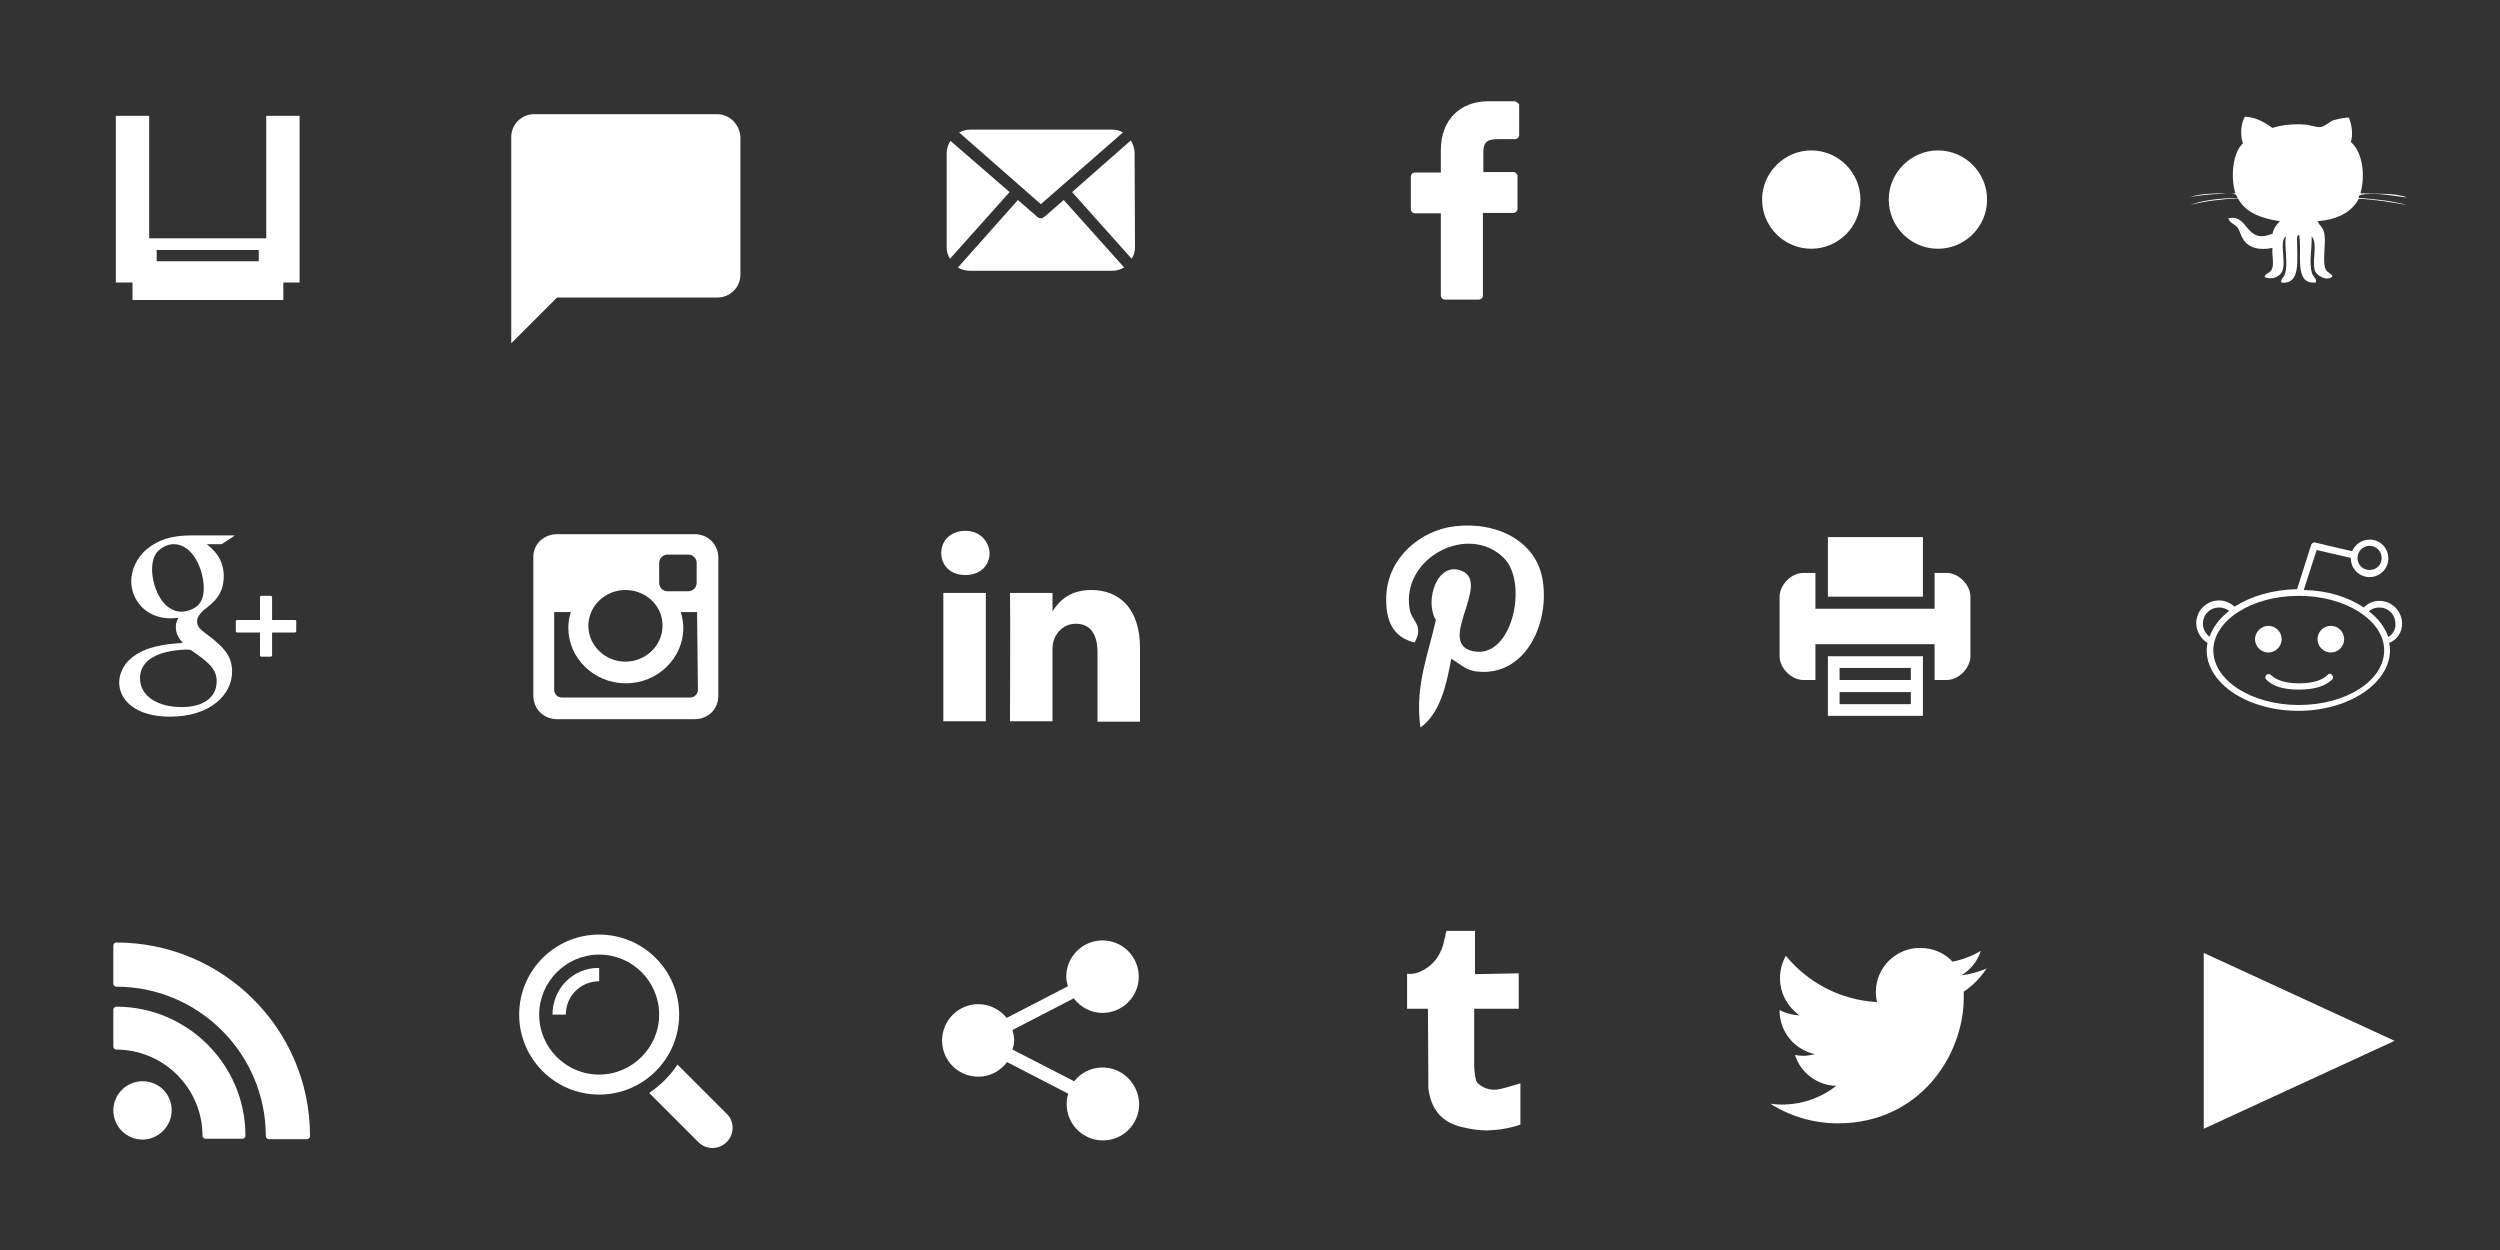 <?xml version="1.0" encoding="utf-8"?>
<!-- Generator: Adobe Illustrator 18.1.1, SVG Export Plug-In . SVG Version: 6.00 Build 0)  -->
<svg version="1.1" id="Social_Media_Dingdongs" xmlns="http://www.w3.org/2000/svg" xmlns:xlink="http://www.w3.org/1999/xlink"
	 x="0px" y="0px" viewBox="-300 200 600 300" enable-background="new -300 200 600 300" xml:space="preserve">
<rect x="-300" y="200" width="600" height="300" fill="#333333" stroke="none"/>
<g id="Twitter">
	<path fill="#FFFFFF" d="M176.8,432.4c-1.9,0.9-4,1.4-6.1,1.7c2.2-1.3,3.9-3.4,4.7-5.9c-2,1.2-4.3,2.1-6.8,2.6
		c-1.9-2.1-4.7-3.3-7.8-3.3c-5.8,0-10.6,4.7-10.6,10.6c0,0.9,0.1,1.6,0.3,2.4c-8.9-0.5-16.6-4.7-21.9-11.1c-0.9,1.6-1.4,3.4-1.4,5.4
		c0,3.7,1.9,6.9,4.7,8.9c-1.7-0.1-3.3-0.5-4.8-1.3v0.2c0,5.1,3.7,9.4,8.5,10.4c-0.9,0.2-1.9,0.4-2.8,0.4c-0.7,0-1.3-0.1-2-0.2
		c1.3,4.2,5.3,7.3,9.9,7.4c-3.7,2.9-8.2,4.5-13.2,4.5c-0.9,0-1.7-0.1-2.6-0.2c4.7,3,10.3,4.7,16.2,4.7c19.5,0,30.2-16.2,30.2-30.2
		v-1.4C173.7,436.4,175.4,434.5,176.8,432.4z"/>
</g>
<g id="Flickr">
	<path fill="#FFFFFF" d="M122.9,247.9c0,6.5,5.3,11.8,11.8,11.8c6.5,0,11.8-5.3,11.8-11.8c0-6.5-5.3-11.8-11.8-11.8
		C128.3,236.1,122.9,241.4,122.9,247.9z M153.3,247.9c0,6.5,5.3,11.8,11.8,11.8c6.5,0,11.8-5.3,11.8-11.8c0-6.5-5.3-11.8-11.8-11.8
		C158.7,236.1,153.3,241.4,153.3,247.9z"/>
</g>
<g id="GitHub">
	<path id="github" fill="#FFFFFF" d="M263.7,228.2c0.7,1.5,1.1,4.1,0.5,5.9c2.7,2.2,3.6,7.8,2.3,12.3c3.8,0.2,8.3-0.2,11.2,1
		c-2.7-0.3-6.5-1.1-10-0.8c-0.7,0.1-1.7,0-1.6,0.9c4.1,0.3,8.1,0.7,11.5,1.7c-3.3-0.6-7.3-1.3-11.5-1.5c-1.7,3.3-5.2,5-9.9,5.4
		c0.5,1.1,1.5,1.5,1.7,3.3c0.3,2.7-0.6,6.6,0.3,8.3c0.4,0.8,1.2,0.8,1.6,1.6c-1.2,1.4-4.1-0.2-4.3-1.6c-0.6-2.5,0.8-6.3-0.7-8
		c0.1,2.7-0.7,6.5,0.1,8.9c0.3,0.9,1.2,1.3,0.9,2.2c-5.4,0.6-3.2-7-4-11.4c-0.8,0.1-0.4,1.2-0.5,1.7c0,4.3,0.9,10.3-3.8,9.7
		c-0.2-0.9,0.7-1.2,0.9-2.1c0.8-2.4-0.2-6.1,0.2-9c-1.7,1.3,0.2,6.1-0.9,8.5c-0.7,1.4-2.7,2-4.2,1.3c0.2-1,1.2-0.8,1.7-1.8
		c0.7-1.3,0-3.2,0.2-5.2c-3.3,0.7-5.9-0.1-7.1-2.2c-0.6-0.9-0.7-2-1.4-2.8c-0.7-0.8-1.7-0.9-2.1-2.1c4.1-1,4.2,4.2,7.9,4.3
		c1.2,0,1.7-0.3,2.7-0.6c0.3-1.3,0.9-2.2,1.8-3c-4.6-0.7-8.3-2.1-10.1-5.5c-4.2,0.2-8,0.7-11.5,1.6c3.2-1.2,7.1-1.6,11.4-1.7
		c-0.2-1.5-2.4-1.1-3.8-1c-2.5,0.1-5.6,0.4-7.6,0.8c2.9-1,7-0.9,10.9-0.9c-1.2-3.7-0.7-9.7,1.8-12c-0.7-1.9-0.5-4.9,0.5-6.4
		c2.9,0.2,4.7,1.4,6.6,2.7c2.2-0.7,4.7-1,7.8-0.8c1.3,0.1,2.7,0.7,3.7,0.6s2.1-1.2,3-1.6C261.3,228.5,262.3,228.3,263.7,228.2z"/>
</g>
<g id="Tumblr">
	<path fill="#FFFFFF" d="M54,433.8v-10.4h-6.8c-0.2,0.4-0.3,0.8-0.3,1.3c-0.1,0.3-0.2,0.4-0.2,0.6c-0.7,3.8-2.7,6.6-6.1,8
		c-1,0.4-2,0.5-2.9,0.4v8.4h5c0.1,11.9,0.1,17.9,0.1,18.3c0,0.3,0,0.4,0,0.7c0.6,5.2,3.3,8.3,8.1,9.4c2,0.5,4,0.8,6.1,0.8
		c2.7-0.1,5.3-0.5,7.9-1.4v-9.9c-1.5,0.4-2.9,0.9-4.2,1.2c-2.4,0.7-4.4,0.3-6.1-1.3c-0.2-0.3-0.4-0.5-0.4-0.9
		c-0.3-1.2-0.4-2.6-0.4-3.8v-13.1h10.7v-8.5L54,433.8L54,433.8z"/>
</g>
<g id="Facebook">
	<path fill="#FFFFFF" d="M63.4,224.3h-6.2c-6.9,0-11.4,4.6-11.4,11.7v5.4h-6.2c-0.5,0-1,0.4-1,1v7.8c0,0.5,0.4,1,1,1h6.2v19.7
		c0,0.5,0.4,1,1,1h8.1c0.5,0,1-0.4,1-1v-19.8h7.3c0.5,0,1-0.4,1-1v-7.8c0-0.3-0.1-0.5-0.3-0.7c-0.2-0.2-0.4-0.3-0.7-0.3H56v-4.6
		c0-2.2,0.5-3.3,3.4-3.3h4.2c0.5,0,1-0.4,1-1v-7.3C64.3,224.7,63.9,224.3,63.4,224.3z"/>
</g>
<g id="Pinterest">
	<path fill="#FFFFFF" d="M70.3,339.6c-1.3-9.6-10.9-14.5-21.1-13.3c-8.1,0.9-16.1,7.4-16.5,16.7c-0.2,5.7,1.4,9.9,6.8,11.2
		c2.4-4.2-0.8-5.1-1.2-8.1c-2-12.3,14.2-20.7,22.7-12.1c5.8,5.9,2,24.2-7.4,22.3c-9.1-1.8,4.4-16.4-2.8-19.3
		c-5.8-2.4-9,7.1-6.2,11.8c-1.7,8-5.1,15.7-3.7,25.8c4.6-3.3,6.2-9.8,7.4-16.5c2.4,1.4,3.6,2.9,6.5,3.1
		C65.7,362.2,71.8,350.4,70.3,339.6z"/>
</g>
<g id="GooglePlus">
	<path fill="#FFFFFF" d="M-243.7,328.5h-10.4c-4.7,0-7.9,1-10.8,3.4c-2.3,2-3.6,4.9-3.6,7.6c0,4.3,3.3,8.9,9.5,8.9
		c0.6,0,1.2-0.1,1.8-0.1l-0.1,0.2c-0.3,0.6-0.5,1.1-0.5,2c0,1.7,0.8,2.8,1.6,3.7l0.1,0.1h-0.2c-2.5,0.2-7.3,0.5-10.7,2.6
		c-4.1,2.4-4.4,5.9-4.4,6.9c0,4.1,3.8,8.2,12.2,8.2c9.8,0,14.9-5.4,14.9-10.8c0-4-2.3-5.9-4.8-8l-2.1-1.6c-0.6-0.5-1.5-1.2-1.5-2.4
		c0-1.2,0.8-2,1.5-2.7l0.1-0.1c2.3-1.7,4.8-3.7,4.8-8.1s-2.7-6.6-4.1-7.7h3.5h0.1l2.9-1.9C-243.7,328.6-243.7,328.5-243.7,328.5
		C-243.5,328.5-243.6,328.5-243.7,328.5z M-256.4,369.7c-6,0-10-2.8-10-6.9c0-2.7,1.6-4.7,4.9-5.9c2.6-0.9,6-1,6-1
		c0.6,0,0.9,0,1.3,0.1c4.2,2.9,6.2,4.5,6.2,7.5C-248,367.4-251.2,369.7-256.4,369.7z M-256.4,346.8c-5,0-7.1-6.6-7.1-10.1
		c0-1.8,0.4-3.2,1.2-4.2c1-1.1,2.5-1.9,4-1.9c4.6,0,7.2,6.2,7.2,10.5c0,0.7,0,2.8-1.4,4.2C-253.5,346.2-255.1,346.8-256.4,346.8z"/>
	<path fill="#FFFFFF" d="M-229.2,348.8h-5.5v-5.5c0-0.1-0.1-0.3-0.3-0.3h-2.3c-0.1,0-0.3,0.1-0.3,0.3v5.5h-5.5
		c-0.1,0-0.3,0.1-0.3,0.3v2.4c0,0.1,0.1,0.3,0.3,0.3h5.5v5.5c0,0.1,0.1,0.3,0.3,0.3h2.3c0.1,0,0.3-0.1,0.3-0.3v-5.5h5.5
		c0.1,0,0.3-0.1,0.3-0.3V349C-228.9,349-229,348.8-229.2,348.8z"/>
</g>
<g id="Reddit">
	<path fill="#FFFFFF" d="M276.5,349.7c0-3-2.4-5.5-5.5-5.5c-1.4,0-2.7,0.6-3.7,1.6c-3.7-2.5-8.7-4.1-14.4-4.2l3.1-9.6l8.2,1.9v0.1
		c0,2.5,2,4.5,4.5,4.5s4.5-2,4.5-4.5s-2-4.5-4.5-4.5c-1.9,0-3.5,1.2-4.2,2.8l-8.9-2.1c-0.4-0.1-0.7,0.2-0.9,0.5l-3.4,10.7
		c-5.8,0.1-11.1,1.7-15,4.2c-1-0.9-2.3-1.5-3.7-1.5c-3,0-5.5,2.4-5.5,5.5c0,1.9,1.1,3.7,2.7,4.7c-0.1,0.6-0.2,1.2-0.2,1.7
		c0,8.1,9.9,14.6,22,14.6c12.1,0,22-6.6,22-14.6c0-0.6-0.1-1.1-0.2-1.7C275.4,353.5,276.5,351.7,276.5,349.7z M268.7,331
		c1.6,0,2.9,1.3,2.9,2.9c0,1.7-1.3,2.9-2.9,2.9c-1.7,0-2.9-1.3-2.9-2.9S267.1,331,268.7,331z M228.7,349.7c0-2.2,1.7-3.9,3.9-3.9
		c0.9,0,1.7,0.3,2.4,0.8c-2.2,1.7-3.9,3.9-4.7,6.2C229.3,352.1,228.7,350.9,228.7,349.7z M251.7,369.2c-11.3,0-20.5-5.9-20.5-13.1
		s9.2-13.1,20.5-13.1c11.3,0,20.5,5.9,20.5,13.1C272.2,363.4,263,369.2,251.7,369.2z M273.2,352.9c-0.8-2.3-2.4-4.5-4.7-6.2
		c0.7-0.6,1.6-0.9,2.5-0.9c2.2,0,3.9,1.7,3.9,3.9C275,351,274.3,352.2,273.2,352.9z"/>
	<path fill="#FFFFFF" d="M247.6,353.4c0-1.8-1.5-3.2-3.2-3.2c-1.7,0-3.2,1.5-3.2,3.2c0,1.8,1.5,3.2,3.2,3.2
		C246.1,356.6,247.6,355.2,247.6,353.4z"/>
	<path fill="#FFFFFF" d="M259.4,350.2c-1.8,0-3.2,1.5-3.2,3.2c0,1.8,1.5,3.2,3.2,3.2c1.8,0,3.2-1.5,3.2-3.2
		C262.6,351.6,261.1,350.2,259.4,350.2z"/>
	<path fill="#FFFFFF" d="M258.6,362c-1.3,1.3-3.6,2-6.8,2l0,0l0,0c-3.2,0-5.4-0.7-6.8-2c-0.3-0.3-0.7-0.3-1.1,0
		c-0.3,0.3-0.3,0.7,0,1.1c1.7,1.7,4.2,2.4,7.9,2.4l0,0l0,0c3.7,0,6.2-0.8,7.9-2.4c0.3-0.3,0.3-0.7,0-1.1
		C259.4,361.6,258.9,361.6,258.6,362z"/>
</g>
<g id="RSS">
	<path fill="#FFFFFF" d="M-265.8,459.5c-3.9,0-7,3.2-7,7c0,3.9,3.2,7,7,7c3.8,0,7-3.2,7-7C-258.8,462.5-261.9,459.5-265.8,459.5z"/>
	<path fill="#FFFFFF" d="M-272.1,441.6c-0.4,0-0.7,0.4-0.7,0.7v8.9c0,0.4,0.4,0.7,0.7,0.7c11.4,0,20.7,9.3,20.7,20.7
		c0,0.4,0.4,0.7,0.7,0.7h8.9l0,0c0.4,0,0.7-0.4,0.7-0.7v-0.3C-241.2,455.5-255,441.6-272.1,441.6z"/>
	<path fill="#FFFFFF" d="M-225.6,472.4c-0.1-25.5-20.9-46.2-46.5-46.2c-0.4,0-0.7,0.4-0.7,0.7v9.2c0,0.4,0.4,0.7,0.7,0.7
		c19.8,0,35.9,16.1,35.9,35.9c0,0.4,0.4,0.7,0.7,0.7h9.2l0,0c0.4,0,0.7-0.4,0.7-0.7L-225.6,472.4z"/>
</g>
<g id="Printer">
	<path fill="#FFFFFF" d="M138.7,363.2v8.6h22.8v-8.6v-5.7h-22.8V363.2z M141.5,360.3h17.1v2.9h-17.1V360.3z M141.5,366.1h17.1v2.9
		h-17.1V366.1z"/>
	<polygon fill="#FFFFFF" points="161.5,337.5 161.5,328.9 138.7,328.9 138.7,337.5 138.7,343.2 161.5,343.2 	"/>
	<path fill="#FFFFFF" d="M167.2,337.5h-2.9v5.7v2.9h-28.6v-2.9v-5.7h-2.9c-2.9,0-5.7,2.9-5.7,5.7v14.3c0,2.9,2.9,5.7,5.7,5.7h2.9
		v-5.7v-2.9h28.6v2.9v5.7h2.9c2.9,0,5.7-2.9,5.7-5.7v-14.3C172.9,340.4,170.1,337.5,167.2,337.5z"/>
</g>
<g id="LinkedIn">
	<path id="linkedin" fill="#FFFFFF" d="M-26.4,355.5v17.7h-10.2v-16.6c0-4.1-1.5-6.9-5.2-6.9c-2.8,0-4.5,1.9-5.2,3.7
		c-0.3,0.7-0.4,1.6-0.4,2.5v17.2h-10.2c0,0,0.1-27.9,0-30.8h10.2v4.4l-0.1,0.1h0.1v-0.1c1.4-2.1,3.8-5.1,9.3-5.1
		C-31.4,341.6-26.4,346-26.4,355.5z M-68.3,327.4c-3.5,0-5.8,2.3-5.8,5.3c0,3,2.2,5.3,5.7,5.3h0.1c3.6,0,5.8-2.3,5.8-5.3
		C-62.7,329.8-64.9,327.4-68.3,327.4z M-73.6,373.1h10.2v-30.8h-10.2V373.1z"/>
</g>
<g id="Instagram">
	<path fill="#FFFFFF" d="M-166.3,328.2h33c3.1,0,5.7,2.3,5.7,5.7v33c0,3.4-2.5,5.7-5.7,5.7h-33c-3.1,0-5.7-2.3-5.7-5.7v-33
		C-172.1,330.5-169.4,328.2-166.3,328.2L-166.3,328.2z M-139.8,333.1c-1.1,0-2,0.9-2,2v4.8c0,1.1,0.9,2,2,2h5c1.1,0,2-0.9,2-2v-4.8
		c0-1.1-0.9-2-2-2H-139.8L-139.8,333.1z M-132.7,346.9h-3.9c0.3,1.2,0.6,2.4,0.6,3.8c0,7.3-6.2,13.3-13.8,13.3
		c-7.6,0-13.8-6-13.8-13.3c0-1.3,0.2-2.6,0.6-3.8h-4v18.7c0,0.9,0.8,1.8,1.8,1.8h30.9c0.9,0,1.8-0.8,1.8-1.8L-132.7,346.9
		L-132.7,346.9z M-149.9,341.6c-4.9,0-8.9,3.9-8.9,8.6c0,4.7,4,8.6,8.9,8.6c4.9,0,8.9-3.9,8.9-8.6
		C-140.9,345.5-144.9,341.6-149.9,341.6z"/>
</g>
<g id="Email">
	<path fill="#FFFFFF" d="M-27.6,259.4c0,1-0.3,1.9-0.8,2.7l-14.3-16l14.1-12.4c0.5,0.8,0.9,1.9,0.9,3L-27.6,259.4L-27.6,259.4z
		 M-50.2,249l19.7-17.2c-0.8-0.5-1.7-0.7-2.7-0.7h-33.9c-1,0-1.9,0.3-2.7,0.7L-50.2,249z M-44.7,248l-4.6,4
		c-0.3,0.2-0.6,0.4-0.9,0.4s-0.7-0.2-0.9-0.4l-4.6-4l-14.4,16.2c0.8,0.5,1.9,0.8,3,0.8h33.9c1.1,0,2.1-0.3,3-0.8L-44.7,248z
		 M-71.9,233.8c-0.5,0.8-0.9,1.9-0.9,3v22.6c0,1,0.3,1.9,0.8,2.7l14.3-16L-71.9,233.8z"/>
</g>
<g id="Search">
	<path fill="#FFFFFF" d="M-125.6,467.3l-11.8-11.8c-1.8,2.7-4.1,5-6.8,6.8l11.8,11.8c1.9,1.9,4.9,1.9,6.8,0
		C-123.7,472.2-123.7,469.1-125.6,467.3z"/>
	<path fill="#FFFFFF" d="M-137,443.5c0-10.6-8.6-19.2-19.2-19.2c-10.6,0-19.2,8.6-19.2,19.2s8.6,19.2,19.2,19.2
		C-145.6,462.7-137,454.1-137,443.5z M-156.2,457.9c-8,0-14.4-6.5-14.4-14.4c0-7.9,6.5-14.4,14.4-14.4c8,0,14.4,6.5,14.4,14.4
		C-141.8,451.4-148.3,457.9-156.2,457.9z"/>
	<path fill="#FFFFFF" d="M-167.4,443.5h3.2c0-4.5,3.6-8,8-8v-3.2C-162.4,432.2-167.4,437.2-167.4,443.5z"/>
</g>
<g id="Social">
	<path fill="#FFFFFF" d="M-35.4,456.2c-2.8,0-5.2,1.3-6.8,3.3l-14.8-7.6c0.2-0.7,0.4-1.5,0.4-2.2c0-0.8-0.2-1.7-0.4-2.5l14.7-7.6
		c1.6,2.1,4.1,3.5,6.9,3.5c4.8,0,8.7-3.9,8.7-8.7c0-4.8-3.9-8.7-8.7-8.7c-4.8,0-8.7,3.9-8.7,8.7c0,0.8,0.2,1.6,0.4,2.3l-14.7,7.6
		c-1.6-2-4.1-3.3-6.8-3.3c-4.8,0-8.7,3.9-8.7,8.7c0,4.9,3.9,8.7,8.7,8.7c2.9,0,5.3-1.4,6.9-3.5l14.7,7.6c-0.3,0.7-0.4,1.6-0.4,2.5
		c0,4.8,3.9,8.7,8.7,8.7c4.8,0,8.7-3.9,8.7-8.7C-26.7,460.2-30.5,456.2-35.4,456.2z"/>
</g>
<g id="Discuss">
	<path fill="#FFFFFF" d="M-127.9,227.4h-43.9c-3,0-5.5,2.4-5.5,5.5v49.5l11-11h38.5c3,0,5.5-2.4,5.5-5.5v-32.9
		C-122.4,229.9-124.9,227.4-127.9,227.4z"/>
</g>
<polygon id="YouTube" fill="#FFFFFF" points="228.9,428.7 274.7,449.8 228.9,470.9 "/>
<path id="Beard" fill="#FFFFFF" d="M-272.2,227.8h8v40h-8V227.8z M-236.1,227.8h8v40h-8V227.8z M-268.2,265.6h36.2v6.4h-36.2V265.6z
	 M-262.4,257.2h-1.8v8.4h1.8V257.2z M-262.4,260h26.3v-2.8h-26.3V260z M-237.9,265.6h1.8v-5.8h-1.8V265.6z M-237.9,262.7h-24.5v2.9
	h24.5V262.7z"/>
</svg>
